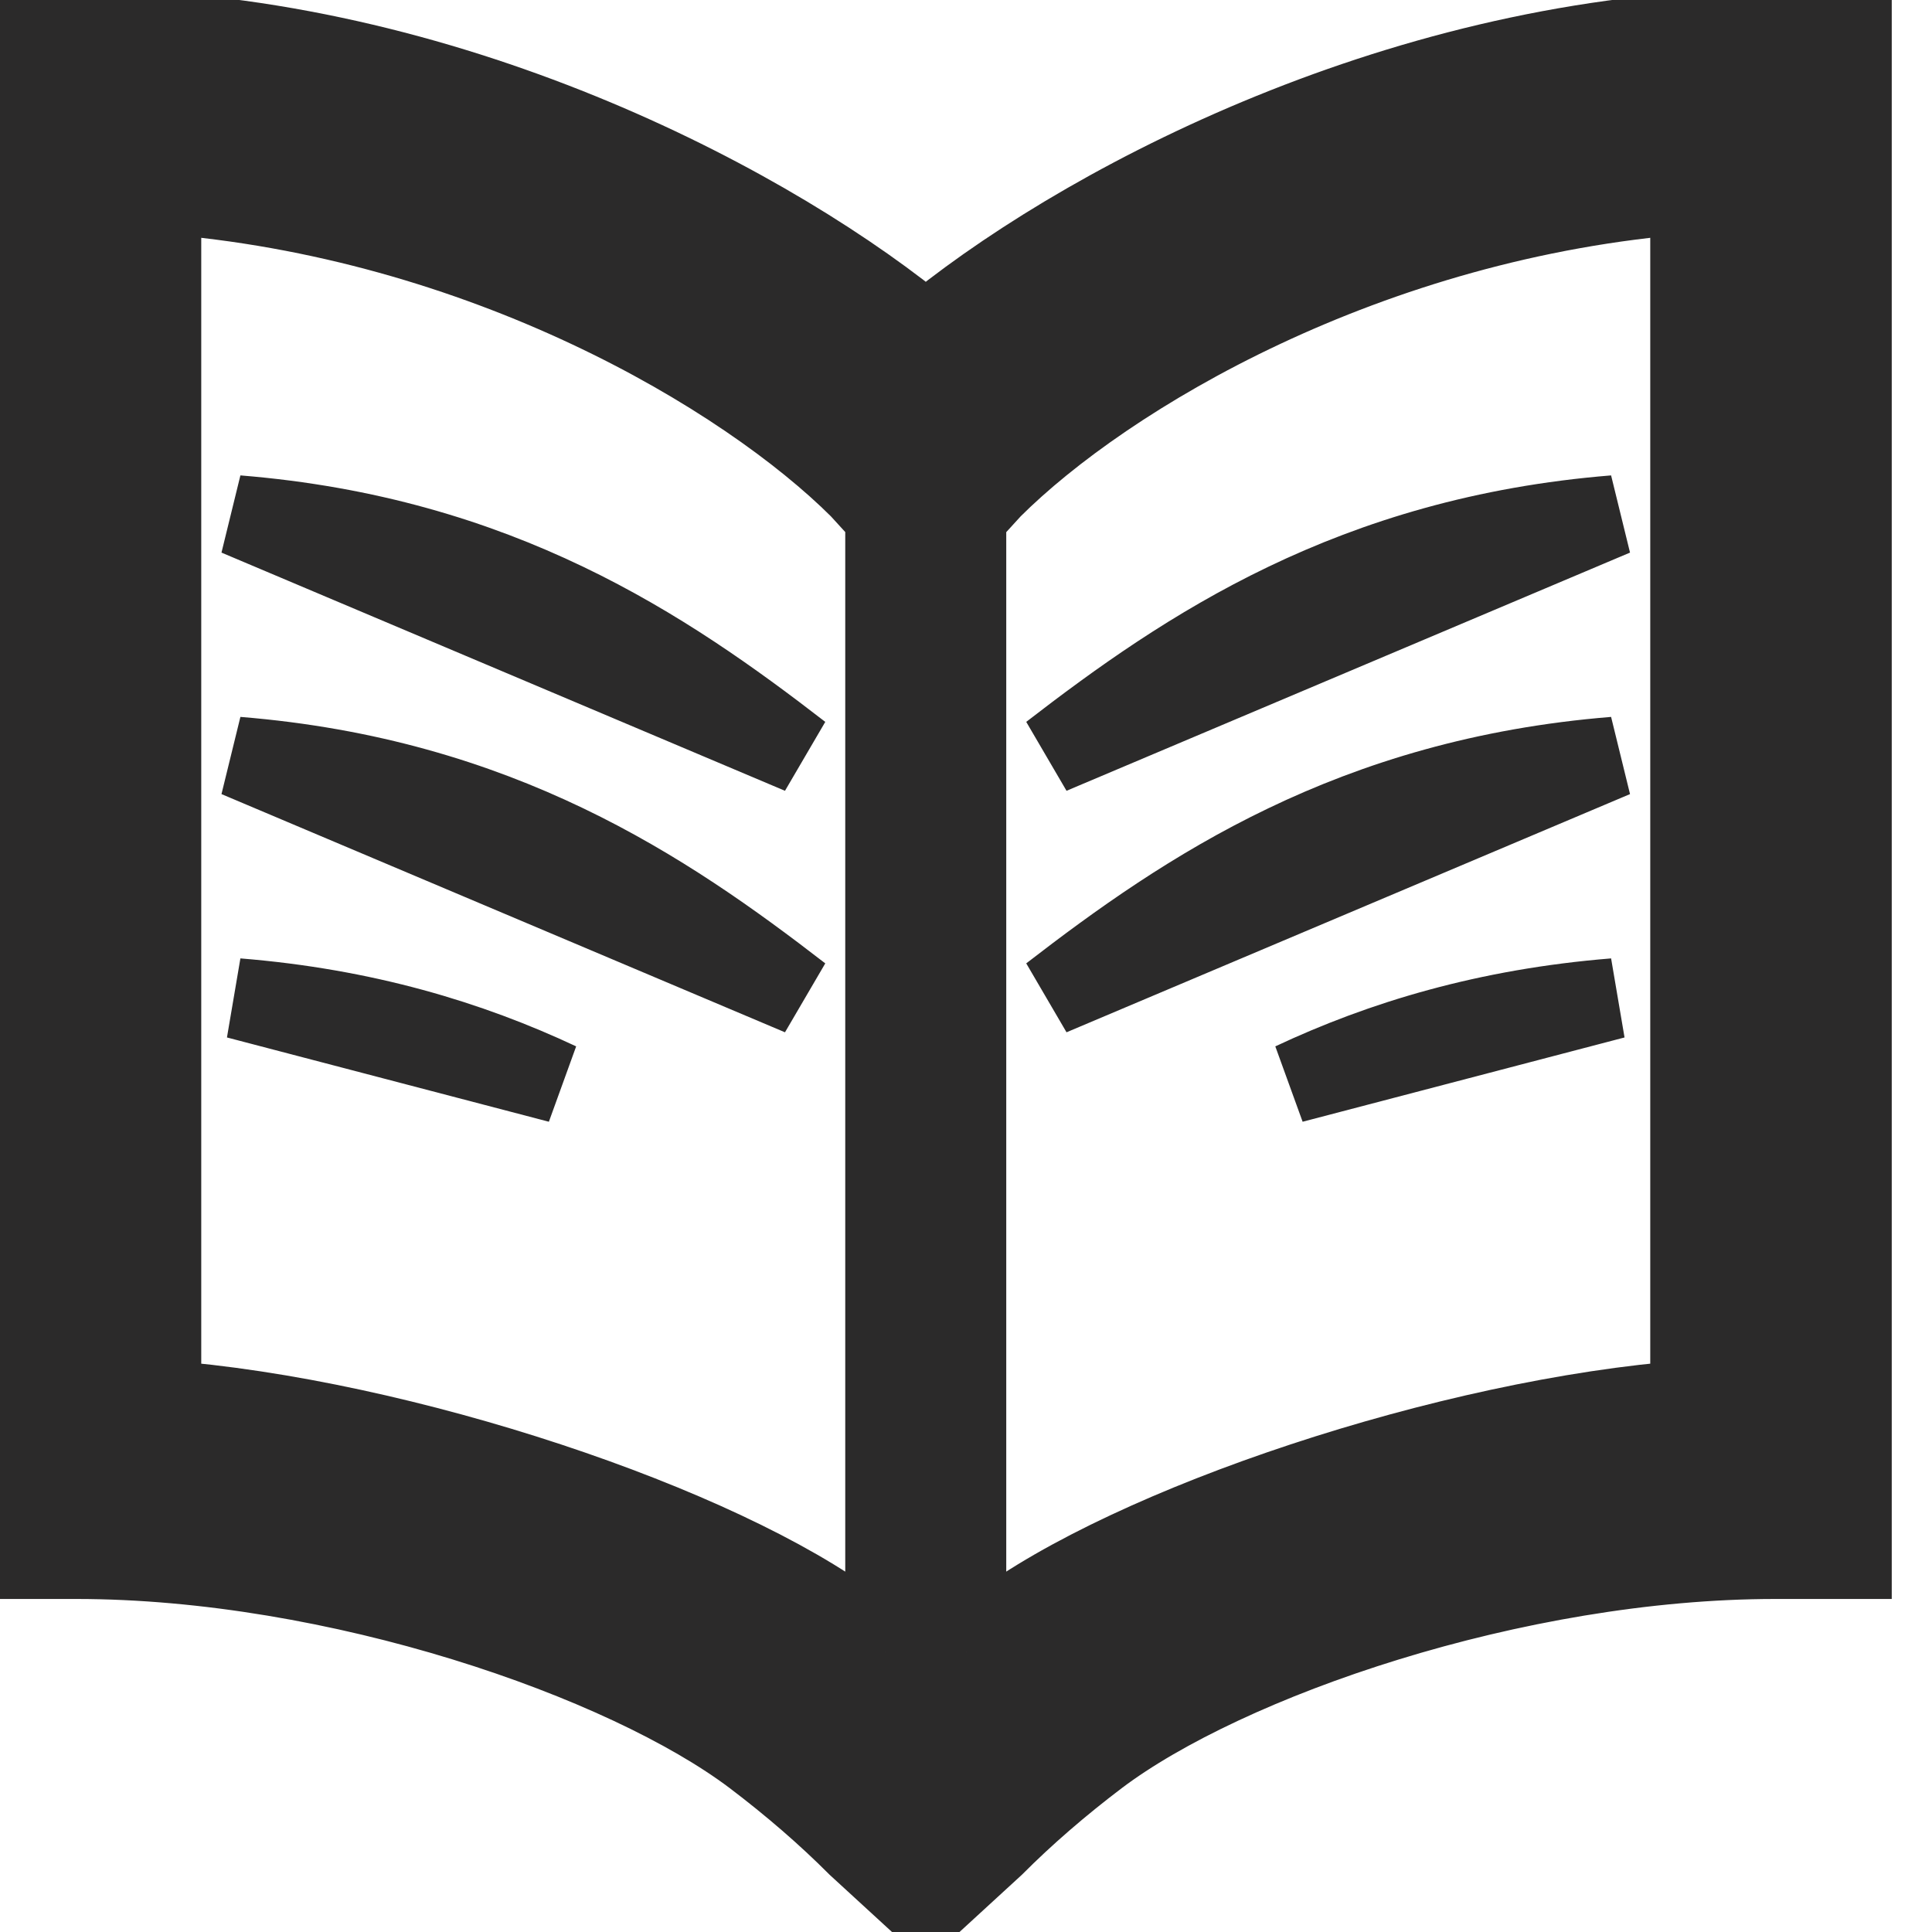 <!-- Generated by IcoMoon.io -->
<svg version="1.1" xmlns="http://www.w3.org/2000/svg" width="24" height="24" viewBox="0 0 24 24">
<title>book</title>
<path stroke='#2b2a2a' fill='#2b2a2a' d="M9.946 9.363c-1.693-1.309-3.755-2.696-7-2.959l7 2.959zM9.946 12.363c-1.693-1.309-3.755-2.696-7-2.959l7 2.959zM6.945 13.451c-1.115-0.523-2.416-0.919-3.999-1.047l3.999 1.047zM13.054 9.363l7-2.959c-3.245 0.263-5.307 1.651-7 2.959zM13.054 12.363l7-2.959c-3.245 0.263-5.307 1.651-7 2.959zM20.054 12.404c-1.583 0.128-2.884 0.523-3.999 1.047l3.999-1.047zM22.054 0.363c-4.38 0-8.389 2.045-10.415 3.664h-0.277c-2.027-1.619-6.036-3.664-10.416-3.664h-0.946v19h0.946c3.236 0 6.823 1.246 8.418 2.449 0.474 0.359 0.907 0.734 1.288 1.116l0.801 0.735h0.094l0.801-0.735c0.381-0.382 0.814-0.757 1.288-1.116 1.595-1.203 5.182-2.449 8.418-2.449h0.946v-19h-0.946zM11 20.521c0-0.102-0.244-0.205-0.376-0.305-1.673-1.261-5.624-2.596-8.624-2.82v-14.992c4 0.306 7.263 2.249 8.681 3.662l0.271 0.297h0.048v14.158zM21 17.396c-3 0.224-6.951 1.559-8.624 2.82-0.132 0.1-0.376 0.204-0.376 0.305v-14.158h0.049l0.271-0.297c1.417-1.413 4.68-3.356 8.68-3.662v14.992z"></path>
</svg>

